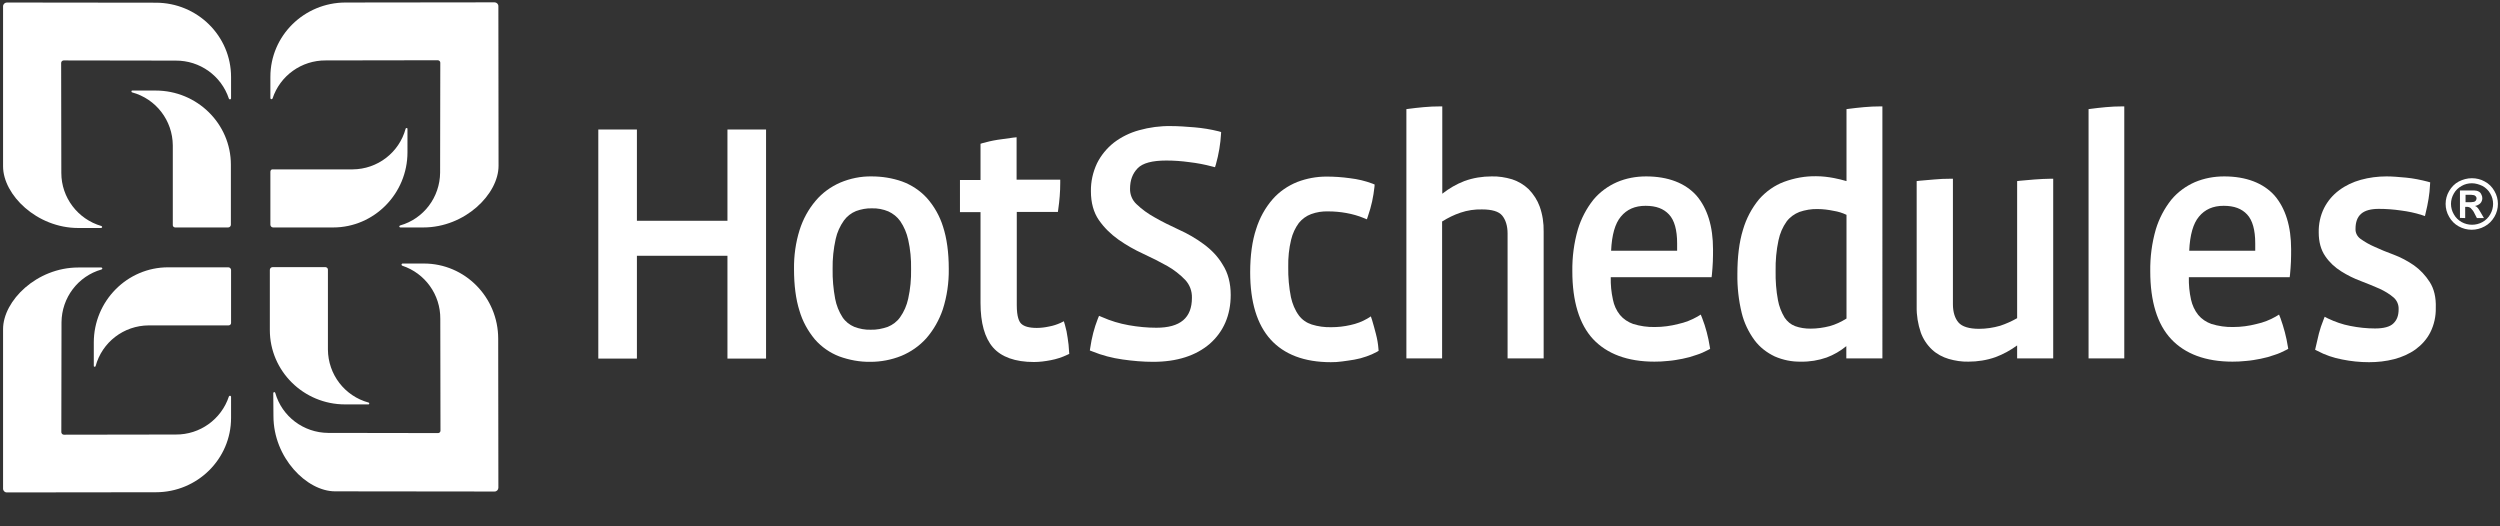 <?xml version="1.0" encoding="utf-8"?>
<!-- Generator: Adobe Illustrator 23.0.6, SVG Export Plug-In . SVG Version: 6.00 Build 0)  -->
<svg version="1.1" id="Layer_1" xmlns="http://www.w3.org/2000/svg" xmlns:xlink="http://www.w3.org/1999/xlink" x="0px" y="0px"
	 viewBox="0 0 1386 291.6" style="enable-background:new 0 0 1386 291.6;" xml:space="preserve">
<rect x="0" y="0" width="1386" height="291.6" fill="#333333" stroke="none"/>
<style type="text/css">
	.st0{fill:#FFFFFF;}
</style>
<title>Artboard 1 copy 6</title>
<path class="st0" d="M149.9,95.2v29.4c0,0.8,0.7,1.5,1.5,1.5h33.3c22.7,0,41.2-18.7,41.2-41.7V71.4c0-0.3-0.3-0.5-0.6-0.4
	c-0.2,0-0.3,0.1-0.4,0.3c-3.6,13.3-15.6,22.5-29.4,22.6h-44.3C150.5,93.8,149.9,94.4,149.9,95.2C149.9,95.2,149.9,95.2,149.9,95.2z"
	/>
<path class="st0" d="M97.1,126.1h29.4c0.8,0,1.5-0.7,1.5-1.5V91.3c0-22.7-18.7-41.1-41.7-41.1h-13c-0.3,0-0.5,0.3-0.4,0.6
	c0,0.2,0.1,0.3,0.3,0.4c13.3,3.6,22.5,15.6,22.6,29.4v44.3C95.8,125.5,96.4,126.1,97.1,126.1z"/>
<path class="st0" d="M128.1,179.1v-29.4c0-0.8-0.7-1.5-1.5-1.5H93.2c-22.7,0-41.2,18.7-41.2,41.7v13c0,0.3,0.3,0.5,0.6,0.4
	c0.2,0,0.3-0.1,0.4-0.3c3.6-13.3,15.6-22.5,29.4-22.6h44.3C127.5,180.4,128.1,179.8,128.1,179.1z"/>
<path class="st0" d="M180.5,148.1h-29.4c-0.8,0-1.5,0.7-1.5,1.5c0,0,0,0,0,0V183c0,22.7,18.7,41.2,41.7,41.2h13
	c0.3,0,0.5-0.3,0.4-0.6c0-0.2-0.1-0.3-0.3-0.4c-13.3-3.6-22.5-15.6-22.6-29.4v-44.3C181.8,148.8,181.3,148.2,180.5,148.1z"/>
<path class="st0" d="M276.3,3.4c0-1.2-1-2.1-2.1-2.1l0,0l-82.6,0.1c-23,0-41.7,18.4-41.7,41.2v11.8c0,0.3,0.3,0.6,0.6,0.6
	c0.3,0,0.5-0.2,0.6-0.4c4.2-12.7,16.1-21.2,29.5-21.1l62.1-0.1c0.7,0,1.4,0.6,1.4,1.3c0,0,0,0,0,0l-0.1,61
	c-0.1,13.6-9.1,25.6-22.2,29.3c-0.3,0.1-0.5,0.4-0.4,0.7c0.1,0.3,0.3,0.4,0.6,0.4h12.7c23,0,41.7-18.4,41.7-34.2L276.3,3.4z"/>
<path class="st0" d="M1.7,3.5c0-1.2,1-2.1,2.1-2.1l82.6,0.1c23,0,41.7,18.4,41.7,41.2v11.8c0,0.3-0.3,0.6-0.6,0.6
	c-0.3,0-0.5-0.2-0.6-0.4c-4.2-12.7-16.1-21.2-29.5-21.1l-62.1-0.1c-0.7,0-1.4,0.6-1.4,1.4l0,0l0.1,61c0,13.6,9.1,25.6,22.2,29.4
	c0.3,0.1,0.5,0.4,0.4,0.7c-0.1,0.3-0.3,0.4-0.6,0.4H43.4c-23,0-41.7-18.4-41.7-34.2L1.7,3.5z"/>
<path class="st0" d="M274.2,272.5c1.2,0,2.1-1,2.1-2.1l0,0l-0.1-82.6c0-23-18.4-41.7-41.2-41.7h-11.8c-0.3,0-0.6,0.3-0.6,0.6
	c0,0.3,0.2,0.5,0.4,0.6c12.7,4.2,21.2,16.1,21.1,29.4l0.1,62.1c0,0.7-0.6,1.3-1.3,1.3l-61-0.1c-13.6-0.1-25.6-9.1-29.3-22.2
	c-0.1-0.3-0.4-0.5-0.7-0.4c-0.3,0.1-0.4,0.3-0.4,0.6l0.1,12.7c0,23,18.4,41.7,34.2,41.7L274.2,272.5z"/>
<path class="st0" d="M1.7,270.9c0,1.2,0.9,2.1,2.1,2.1c0,0,0,0,0,0l82.6-0.1c23,0,41.7-18.4,41.7-41.2V220c0-0.3-0.3-0.6-0.6-0.6
	c-0.3,0-0.5,0.2-0.6,0.4c-4.2,12.7-16.1,21.2-29.4,21.1L35.4,241c-0.7,0-1.3-0.6-1.4-1.3c0,0,0,0,0,0l0.1-61
	c0.1-13.6,9.1-25.6,22.2-29.3c0.3-0.1,0.5-0.4,0.4-0.7c-0.1-0.3-0.3-0.4-0.6-0.4H43.4c-23,0-41.7,18.4-41.7,34.2L1.7,270.9z"/>
<path class="st0" d="M1370.4,98.8c2.5,0,5,0.6,7.1,1.8c2.3,1.2,4.1,3,5.4,5.3c2.6,4.4,2.6,9.9,0,14.3c-1.3,2.2-3.1,4.1-5.4,5.3
	c-4.5,2.5-9.9,2.5-14.4,0c-2.2-1.2-4.1-3.1-5.3-5.3c-2.6-4.4-2.6-9.9,0-14.3c1.3-2.2,3.1-4.1,5.4-5.3
	C1365.4,99.5,1367.8,98.8,1370.4,98.8z M1370.4,101.6c-2,0-4,0.5-5.7,1.5c-1.8,1-3.3,2.4-4.3,4.2c-2.1,3.6-2.1,7.9,0,11.5
	c1,1.8,2.5,3.3,4.3,4.3c3.6,2,8,2,11.6,0c1.8-1,3.3-2.5,4.3-4.3c2.1-3.6,2.1-8,0-11.5c-1-1.8-2.5-3.2-4.3-4.2
	C1374.4,102.2,1372.4,101.6,1370.4,101.6L1370.4,101.6z M1363.8,120.8v-15.2h3.1c2.9,0,4.6,0,4.9,0c0.8,0,1.7,0.2,2.4,0.6
	c0.6,0.3,1.1,0.8,1.4,1.5c0.4,0.7,0.6,1.4,0.6,2.2c0,1-0.4,2.1-1.1,2.8c-0.8,0.8-1.9,1.3-3,1.5c0.4,0.1,0.8,0.3,1.1,0.6
	c0.4,0.4,0.7,0.7,1,1.2c0.1,0.2,0.5,0.8,1.1,1.8l1.8,3.1h-3.9l-1.3-2.5c-0.5-1.2-1.3-2.2-2.2-3.1c-0.6-0.4-1.4-0.7-2.2-0.6h-0.8v6.2
	L1363.8,120.8z M1366.9,112.1h1.3c1.1,0.1,2.2,0,3.4-0.2c0.4-0.1,0.7-0.4,1-0.7c0.2-0.3,0.4-0.8,0.4-1.2c0-0.4-0.1-0.8-0.4-1.1
	c-0.3-0.3-0.6-0.6-1-0.7c-1.1-0.2-2.2-0.3-3.4-0.2h-1.3V112.1z"/>
<polygon class="st0" points="403.3,122.4 353.1,122.4 353.1,71.8 331.7,71.8 331.7,198.8 353.1,198.8 353.1,141.8 403.3,141.8 
	403.3,198.8 424.7,198.8 424.7,71.8 403.3,71.8 "/>
<path class="st0" d="M513.8,109.7c-3.8-4.1-8.5-7.2-13.7-9.1c-5.4-1.9-11.1-2.8-16.9-2.8c-5.9-0.1-11.8,1.1-17.3,3.4
	c-5.3,2.3-10,5.7-13.7,10.1c-4,4.7-7,10.2-8.9,16.2c-2.2,7-3.2,14.4-3.1,21.7c0,8.9,1,16.7,3,23c1.7,5.9,4.7,11.3,8.6,16
	c3.7,4.2,8.3,7.4,13.5,9.4c5.5,2,11.4,3.1,17.3,3c5.8,0,11.6-1.1,17.1-3.3c5.3-2.2,10-5.5,13.8-9.7c4.1-4.7,7.2-10.2,9.2-16.1
	c2.3-7.2,3.4-14.8,3.3-22.4c0-9.2-1.1-17.1-3.2-23.5C521,119.8,517.9,114.3,513.8,109.7z M482.7,182.8c-3.1,0.1-6.2-0.5-9.1-1.6
	c-2.6-1.1-4.9-2.9-6.5-5.3c-2-3.1-3.4-6.6-4.1-10.3c-1-5.4-1.5-10.9-1.4-16.5c-0.1-5.6,0.5-11.2,1.7-16.6c0.8-3.7,2.4-7.2,4.6-10.3
	c1.7-2.3,4-4.1,6.7-5.2c2.8-1,5.8-1.6,8.8-1.5c3.1-0.1,6.2,0.5,9.1,1.7c2.6,1.2,4.9,3,6.6,5.4c2.1,3.1,3.6,6.6,4.4,10.3
	c1.2,5.3,1.7,10.8,1.6,16.3c0.1,5.5-0.4,11-1.6,16.4c-0.8,3.7-2.3,7.2-4.5,10.3c-1.7,2.4-4.1,4.2-6.8,5.3
	C489,182.3,485.9,182.9,482.7,182.8z"/>
<path class="st0" d="M591.9,187.3c-0.3-2.4-0.8-4.8-1.5-7.2l-0.6-2l-1.8,0.9c-2,0.9-4.1,1.6-6.3,2c-2.3,0.5-4.6,0.8-6.9,0.8
	c-4.2,0-7.1-0.8-8.7-2.4c-1.1-1.1-2.4-3.7-2.4-10.2v-51.7h22.8l0.2-1.5c0.7-4.8,1.1-9.7,1.1-14.6v-1.8h-24.2V76.1l-1.9,0.2
	c-2.5,0.3-5.4,0.7-8.6,1.2s-6,1.2-8.2,1.8l-1.3,0.4v20.1h-11.4v17.8h11.4v50.4c0,11,2.3,19.3,6.9,24.6c4.6,5.3,12.3,8.1,22.7,8.1
	c3.1,0,6.2-0.4,9.3-1c3.2-0.6,6.3-1.6,9.2-3l1.1-0.5l-0.1-1.2C592.6,192.3,592.3,189.8,591.9,187.3z"/>
<path class="st0" d="M667.4,135.4c-4.3-3.2-9-5.9-13.9-8.1c-4.8-2.2-9.4-4.5-13.4-6.8c-3.6-2-7-4.4-10-7.3c-2.4-2.2-3.7-5.4-3.6-8.6
	c0-4.7,1.4-8.4,4.2-11.3s8.1-4.3,15.9-4.3c4.3,0,8.5,0.3,12.8,0.9c4.3,0.5,8.5,1.3,12.6,2.4l1.6,0.4l0.5-1.6
	c0.8-2.8,1.4-5.6,1.9-8.5c0.5-3.1,0.8-5.7,0.9-7.9l0.1-1.5l-1.4-0.4c-4.4-1.1-8.8-1.8-13.3-2.2c-4.8-0.4-9.2-0.7-13.2-0.7
	c-5.9-0.1-11.9,0.7-17.6,2.3c-5.1,1.4-9.8,3.7-14,6.9c-3.9,3.1-7.1,7-9.3,11.4c-2.3,4.9-3.5,10.2-3.4,15.6c0,6.3,1.5,11.7,4.4,15.9
	c2.9,4.2,6.6,7.8,10.8,10.8c4.4,3.1,9,5.7,13.8,7.9c4.8,2.2,9.3,4.5,13.4,6.8c3.7,2.1,7,4.7,9.9,7.7c2.5,2.7,3.8,6.2,3.7,9.9
	c0,11.1-6.4,16.6-19.7,16.6c-5.1,0-10.2-0.5-15.3-1.4c-5.1-0.9-10.1-2.4-14.8-4.5l-1.7-0.7l-0.7,1.7c-1,2.5-1.8,5.1-2.5,7.7
	c-0.7,2.8-1.3,5.6-1.7,8.5l-0.2,1.3l1.3,0.5c5.4,2.2,11.1,3.7,16.9,4.5c5.6,0.8,11.3,1.3,16.9,1.3c13.2,0,23.7-3.4,31.4-10
	c7.6-6.7,11.6-15.8,11.6-27.1c0-6.5-1.5-12.2-4.4-16.7C675.3,142.3,671.6,138.5,667.4,135.4z"/>
<path class="st0" d="M762.8,185.1c-0.7-2.7-1.4-5.3-2.1-7.6l-0.7-2.1l-1.9,1.2c-2.9,1.7-6.1,2.9-9.4,3.6c-3.5,0.8-7,1.2-10.6,1.2
	c-3.7,0.1-7.4-0.4-10.9-1.5c-2.8-0.9-5.3-2.6-7.1-5c-2.2-3-3.6-6.5-4.4-10.1c-1.1-5.5-1.6-11.2-1.5-16.8c-0.1-5.1,0.4-10.2,1.6-15.1
	c0.8-3.4,2.3-6.6,4.3-9.3c1.8-2.2,4.1-3.9,6.8-4.9c3-1.1,6.2-1.6,9.4-1.5c3.4,0,6.8,0.3,10.1,0.9c3.3,0.6,6.6,1.5,9.7,2.8l1.7,0.7
	l0.6-1.8c0.9-2.6,1.7-5.3,2.3-8.1c0.6-2.7,1-5.4,1.3-8.1l0.1-1.3l-1.2-0.5c-4-1.5-8.2-2.5-12.5-3c-4.3-0.6-8.7-0.9-13-0.9
	c-5.5,0-11,1-16.2,3c-5.2,2.1-9.9,5.3-13.6,9.5c-4.2,4.8-7.3,10.5-9.2,16.6c-2.2,6.6-3.3,14.7-3.3,24c0,16.4,3.8,28.9,11.3,37.2
	c7.5,8.3,18.7,12.6,33.4,12.6c2.1,0,4.2-0.1,6.2-0.4c2.2-0.3,4.5-0.6,6.8-1c2.3-0.4,4.6-1,6.8-1.8c2-0.7,3.9-1.5,5.7-2.5l1-0.6
	l-0.1-1.2C764,190.5,763.5,187.8,762.8,185.1z"/>
<path class="st0" d="M847.5,104.9c-2.6-2.5-5.8-4.4-9.2-5.5c-3.7-1.1-7.5-1.7-11.3-1.6c-5.2,0-10.3,0.8-15.2,2.6
	c-4.4,1.7-8.5,4.1-12.2,7V59h-1.8c-2.5,0-5.3,0.1-8.5,0.4c-3.2,0.3-5.9,0.6-8.1,0.9l-1.5,0.2v138.2h19.8v-75.9
	c3.2-2,6.6-3.7,10.2-4.9c3.8-1.3,7.9-1.9,11.9-1.8c5.5,0,9.3,1.1,11.2,3.4c1.9,2.3,3,5.7,3,9.9v69.3h20v-70.2
	c0.1-4.8-0.6-9.5-2.2-14C852.3,110.9,850.2,107.7,847.5,104.9z"/>
<path class="st0" d="M912.6,97.8c-5.6,0-11.1,1-16.2,3.2c-5,2.2-9.5,5.5-13,9.7c-3.9,4.9-6.8,10.5-8.6,16.4
	c-2.2,7.6-3.2,15.4-3.1,23.3c0,16.7,3.9,29.4,11.5,37.6c7.7,8.2,19.1,12.5,34,12.5c2.4,0,4.9-0.1,7.6-0.4c2.7-0.2,5.4-0.7,8-1.2
	c2.6-0.5,5.1-1.2,7.6-2.1c2.3-0.7,4.5-1.7,6.6-2.8l1.1-0.6l-0.2-1.2c-0.4-2.7-1-5.4-1.7-8.1c-0.7-2.6-1.5-5.2-2.5-7.7l-0.8-2
	l-1.8,1.1c-3.3,1.9-6.9,3.3-10.6,4.1c-4.2,1.1-8.6,1.7-13,1.7c-4.1,0.1-8.2-0.5-12.1-1.7c-2.8-1-5.4-2.7-7.3-5
	c-2-2.5-3.3-5.4-3.9-8.5c-0.9-4.1-1.3-8.2-1.2-12.4h55.9l0.2-1.6c0.2-2.2,0.4-4.6,0.5-7.1s0.1-4.8,0.1-6.8c0-12.7-3.1-22.7-9.2-29.8
	C934.3,101.5,924.8,97.8,912.6,97.8z M893.2,139c0.4-8.8,2.2-15.1,5.4-18.9c3.3-4,7.8-6,13.7-6c5.9,0,10,1.6,13,4.8
	c3,3.2,4.5,8.6,4.5,16v2.9c0,0.4,0,0.8,0,1.2L893.2,139z"/>
<path class="st0" d="M1033.4,59.4c-3.2,0.3-6,0.6-8.2,0.9l-1.5,0.2v39.9c-2.3-0.7-4.6-1.2-7-1.7c-3.2-0.6-6.5-1-9.8-1
	c-6.1-0.1-12.1,1-17.8,3.1c-5.4,2-10.1,5.4-13.9,9.7c-4.1,5-7.1,10.7-8.9,16.9c-2.1,6.8-3.1,15.1-3.1,24.6
	c-0.1,7.2,0.7,14.5,2.4,21.5c1.3,5.4,3.8,10.6,7.1,15.1c2.9,3.9,6.8,6.9,11.2,9c4.6,2,9.5,3,14.5,2.9c4.9,0.1,9.7-0.7,14.3-2.3
	c4-1.5,7.6-3.6,10.9-6.3v6.8h20V59h-1.8C1039.5,59,1036.6,59.1,1033.4,59.4z M1023.7,119.1v57.5c-2.9,1.8-6,3.3-9.3,4.2
	c-3.5,0.9-7.1,1.4-10.7,1.4c-2.9,0-5.8-0.4-8.5-1.4c-2.4-0.9-4.4-2.6-5.8-4.7c-1.8-3-3.1-6.3-3.7-9.7c-1-5.3-1.4-10.8-1.3-16.2
	c-0.1-5.7,0.4-11.4,1.6-17c0.8-3.8,2.3-7.3,4.5-10.4c1.8-2.4,4.3-4.2,7.1-5.3c3.2-1.1,6.7-1.7,10.1-1.6c3,0,6,0.4,8.9,1
	C1019.1,117.3,1021.4,118,1023.7,119.1z"/>
<path class="st0" d="M1128,99.5c-3.1,0.3-5.8,0.5-8.1,0.7l-1.6,0.2v76c-3,1.7-6.1,3.1-9.4,4.2c-3.8,1.1-7.8,1.7-11.7,1.7
	c-5.5,0-9.4-1.2-11.4-3.5c-2-2.3-3.1-5.8-3.1-10.1V99.1h-1.8c-2.6,0-5.5,0.1-8.6,0.4c-3.1,0.3-5.8,0.5-8.1,0.7l-1.6,0.2v69.5
	c-0.1,4.9,0.7,9.8,2.3,14.5c1.3,3.6,3.5,6.9,6.3,9.5c2.6,2.4,5.8,4.1,9.2,5.1c3.5,1,7.2,1.6,10.9,1.5c5.1,0,10.2-0.8,15-2.5
	c4.3-1.6,8.3-3.8,12-6.5v7.2h20V99.1h-1.8C1134,99.1,1131.1,99.3,1128,99.5z"/>
<path class="st0" d="M1167.5,59.4c-3.2,0.3-5.9,0.6-8.1,0.9l-1.5,0.2v138.2h19.8V59h-1.8C1173.5,59,1170.7,59.1,1167.5,59.4z"/>
<path class="st0" d="M1233.1,97.8c-5.6,0-11.1,1-16.3,3.2c-5,2.2-9.5,5.5-13,9.7c-3.9,4.9-6.8,10.5-8.6,16.4
	c-2.2,7.6-3.2,15.4-3.1,23.3c0,16.7,3.9,29.4,11.6,37.6c7.7,8.2,19.1,12.5,34,12.5c2.3,0,4.9-0.1,7.6-0.4c2.7-0.2,5.4-0.7,8-1.2
	c2.6-0.5,5.1-1.2,7.6-2.1c2.3-0.7,4.5-1.7,6.6-2.8l1.1-0.6l-0.2-1.2c-0.4-2.7-1-5.4-1.7-8.1c-0.7-2.6-1.5-5.2-2.4-7.7l-0.8-2
	l-1.8,1.1c-3.3,1.9-6.9,3.3-10.6,4.1c-4.2,1.1-8.6,1.7-13,1.7c-4.1,0.1-8.2-0.5-12.1-1.7c-2.8-1-5.4-2.7-7.3-5c-2-2.5-3.3-5.4-4-8.5
	c-0.9-4.1-1.3-8.2-1.2-12.4h55.9l0.2-1.6c0.2-2.2,0.4-4.6,0.5-7.1s0.1-4.8,0.1-6.8c0-12.7-3.1-22.7-9.2-29.8
	C1254.8,101.5,1245.3,97.8,1233.1,97.8z M1213.7,139c0.4-8.8,2.2-15.1,5.4-18.9c3.3-4,7.8-6,13.7-6s10,1.6,13,4.8
	c3,3.2,4.5,8.6,4.5,16v2.9c0,0.4,0,0.8,0,1.2L1213.7,139z"/>
<path class="st0" d="M1347,156.3c-2.3-3.6-5.2-6.7-8.7-9.2c-3.5-2.4-7.2-4.4-11.2-5.9c-3.8-1.4-7.5-2.9-10.7-4.4
	c-2.8-1.2-5.4-2.7-7.9-4.5c-1.7-1.3-2.7-3.3-2.6-5.4c0-7.6,4.1-11.1,12.9-11.1c4.1,0,8.2,0.3,12.3,0.9c3.9,0.5,7.8,1.3,11.5,2.5
	l1.8,0.6l0.4-1.8c0.6-2.5,1.2-5.1,1.6-7.8c0.4-2.5,0.7-5.1,0.8-7.7l0.1-1.4l-1.4-0.4c-3.9-1-7.8-1.8-11.8-2.2
	c-4.2-0.4-7.9-0.7-11-0.7c-4.8,0-9.6,0.6-14.3,1.9c-4.3,1.2-8.4,3.1-12,5.8c-3.5,2.6-6.3,5.9-8.3,9.8c-2.1,4.2-3.1,8.9-3,13.6
	c0,5.2,1.2,9.6,3.6,13.1c2.3,3.4,5.3,6.2,8.8,8.4c3.5,2.2,7.1,4,10.9,5.4c3.7,1.4,7.3,2.9,10.5,4.3c2.8,1.3,5.5,2.9,7.8,4.9
	c1.8,1.6,2.8,4,2.7,6.4c0,3.5-0.9,6-2.9,7.9c-1.9,1.9-5.4,2.8-10.2,2.8c-4.6,0-9.2-0.5-13.7-1.4c-4.3-0.8-8.5-2.3-12.5-4.2l-1.7-0.9
	l-0.7,1.8c-1,2.4-1.8,4.9-2.5,7.5c-0.6,2.4-1.2,4.9-1.8,7.7l-0.3,1.3l1.2,0.6c4.3,2.3,9,3.9,13.8,4.8c4.9,1,9.9,1.5,14.9,1.5
	c4.7,0,9.4-0.5,14-1.7c4.2-1.1,8.3-2.9,11.8-5.4c3.4-2.5,6.3-5.7,8.2-9.5c2.1-4.2,3.1-8.9,3-13.5
	C1350.6,164.8,1349.4,160,1347,156.3z"/>
</svg>

